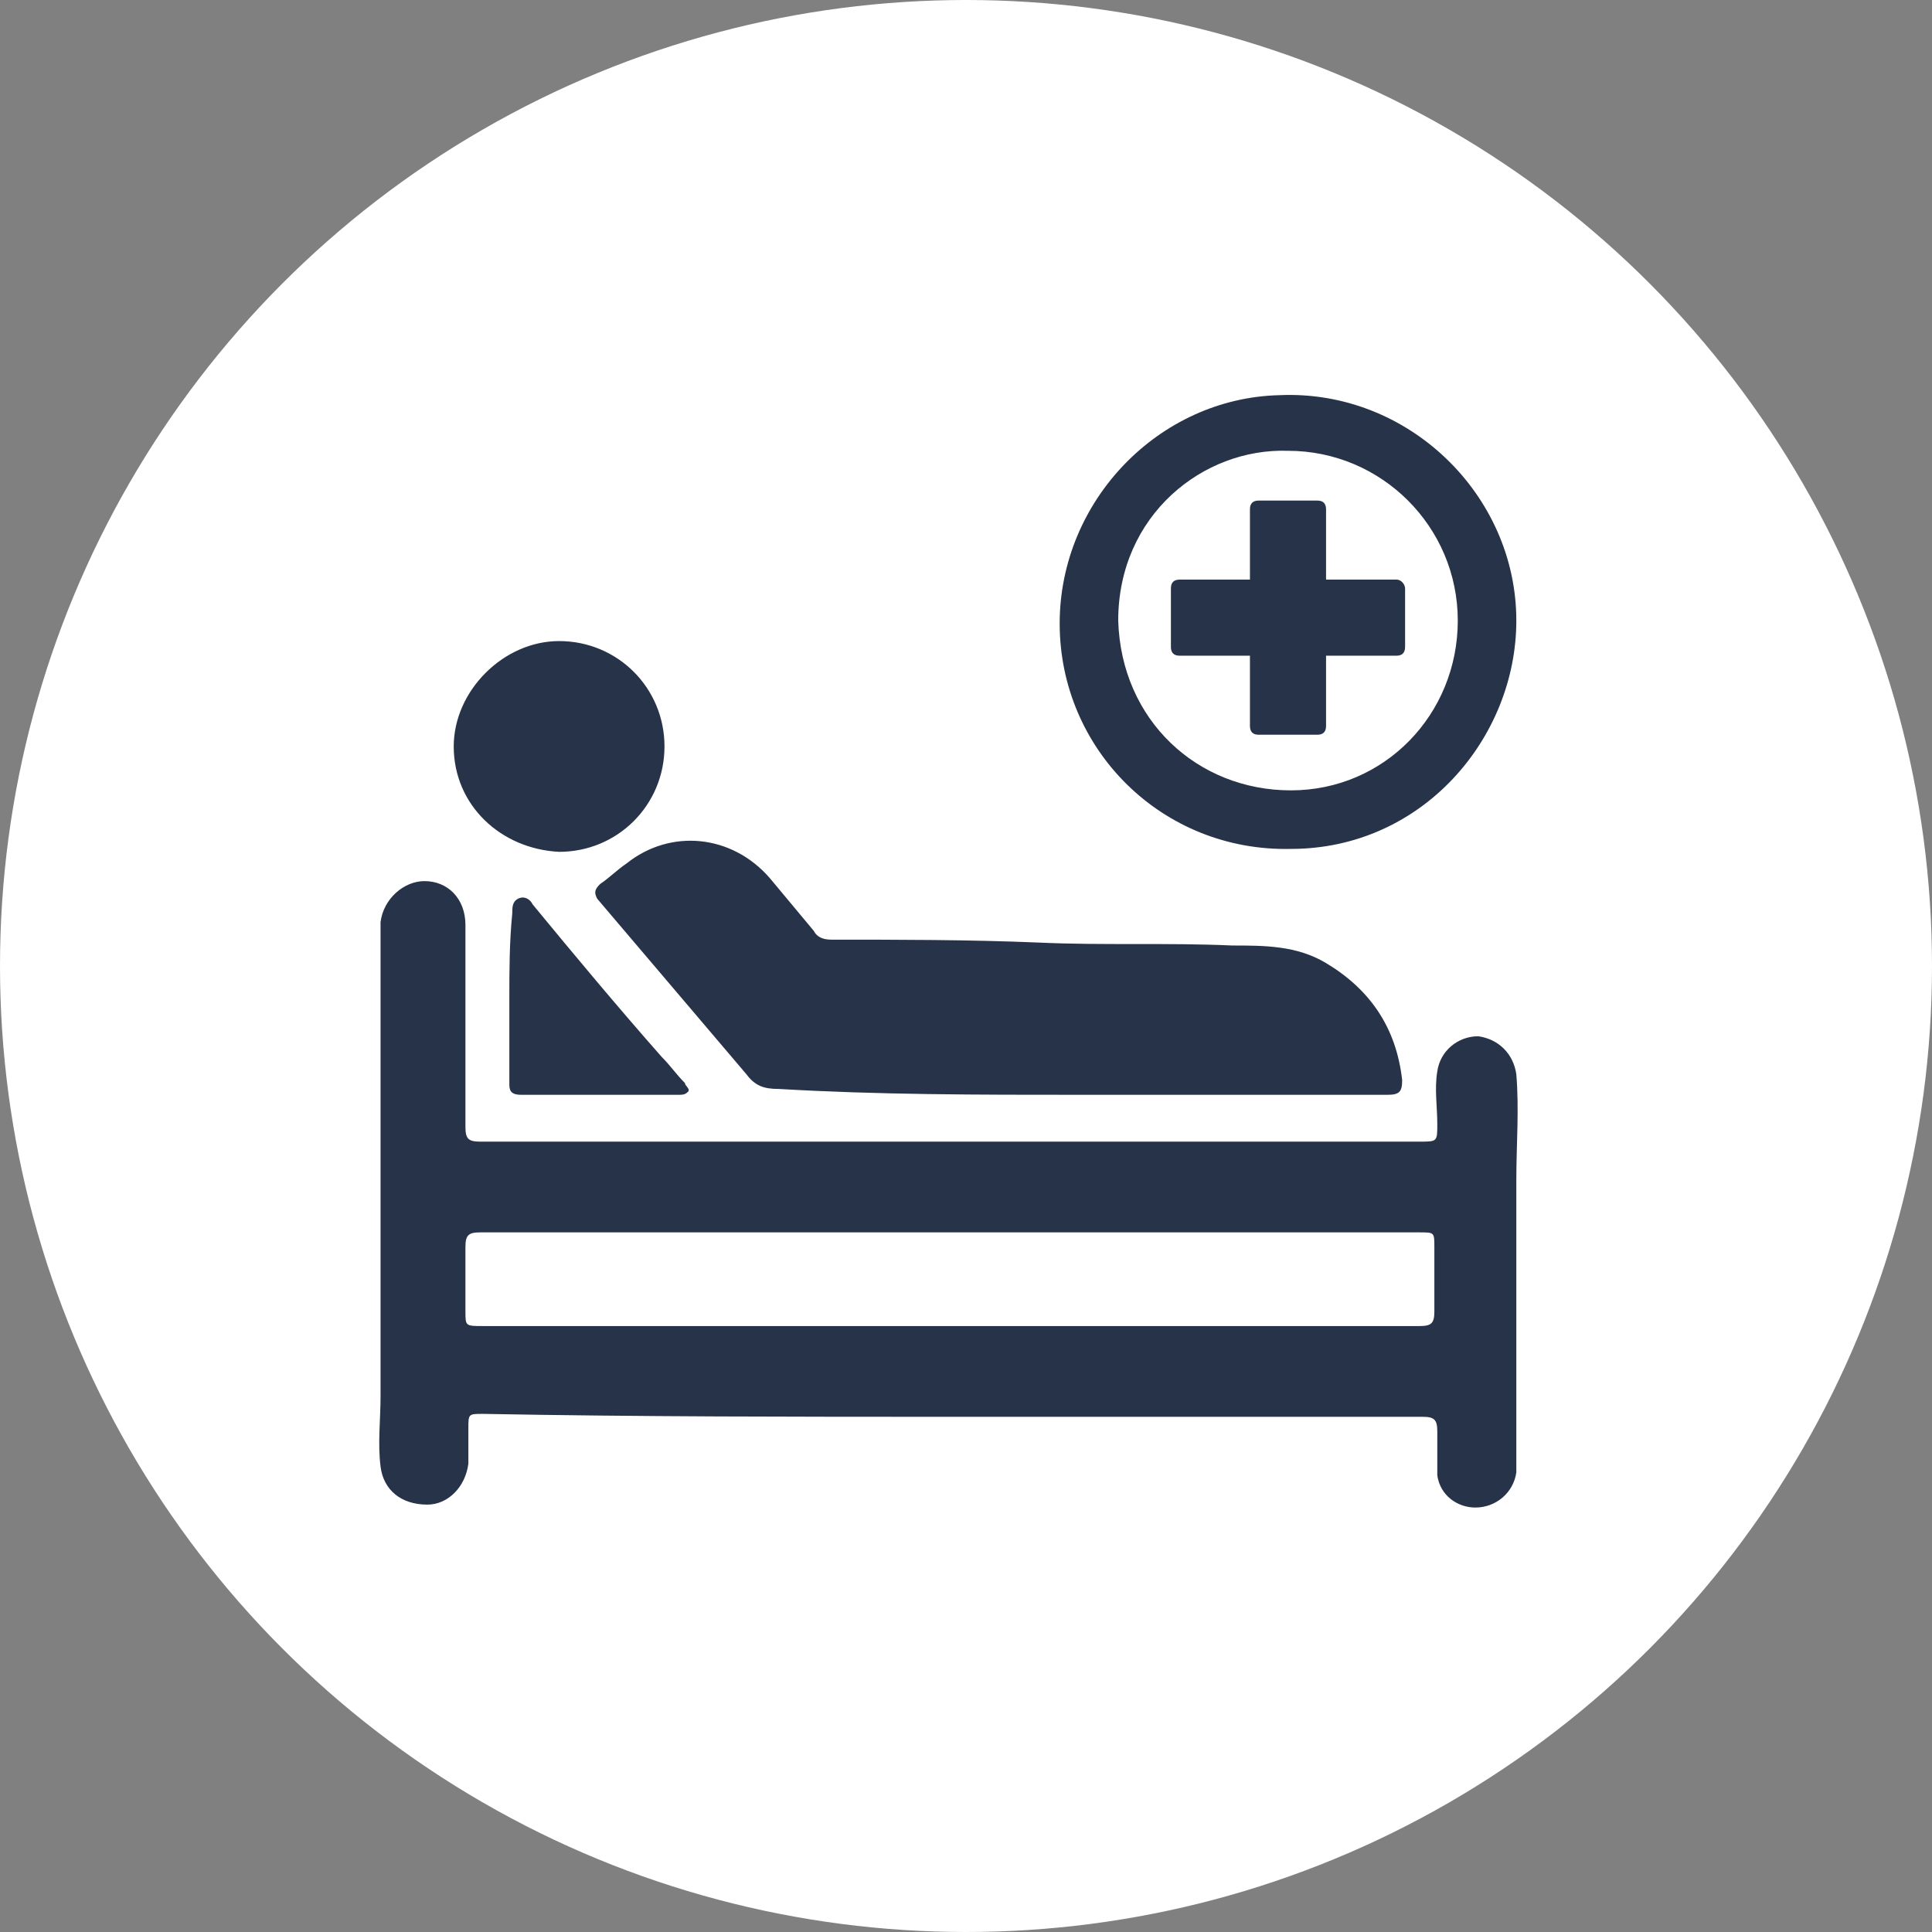 <?xml version="1.0" encoding="utf-8"?>
<!-- Generator: Adobe Illustrator 24.1.0, SVG Export Plug-In . SVG Version: 6.00 Build 0)  -->
<svg version="1.1" id="Layer_1" xmlns="http://www.w3.org/2000/svg" xmlns:xlink="http://www.w3.org/1999/xlink" x="0px" y="0px"
	 viewBox="0 0 66 66" style="enable-background:new 0 0 66 66;" xml:space="preserve">
<rect x="0" y="0" width="66" height="66" fill="#808080" stroke="none"/>
<style type="text/css">
	.st0{fill:#FFFFFF;}
	.st1{fill:#273349;}
</style>
<circle class="st0" cx="33" cy="33" r="33"/>
<g>
	<path class="st1" d="M48,20.1v2c0,0.2-0.1,0.3-0.3,0.3h-2.4v2.4c0,0.2-0.1,0.3-0.3,0.3h-2c-0.2,0-0.3-0.1-0.3-0.3v-2.4h-2.4
		c-0.2,0-0.3-0.1-0.3-0.3v-2c0-0.2,0.1-0.3,0.3-0.3h2.4v-2.4c0-0.2,0.1-0.3,0.3-0.3h2c0.2,0,0.3,0.1,0.3,0.3v2.4h2.4
		C47.9,19.8,48,20,48,20.1z M32.5,48.4c5.4,0,10.7,0,16.1,0c0.4,0,0.5,0.1,0.5,0.5c0,0.5,0,1,0,1.5c0.1,0.7,0.7,1.1,1.3,1.1
		c0.7,0,1.3-0.5,1.4-1.2c0-0.2,0-0.4,0-0.7c0-3.1,0-6.2,0-9.3c0-1.2,0.1-2.4,0-3.6c-0.1-0.7-0.6-1.2-1.3-1.3c-0.7,0-1.3,0.5-1.4,1.2
		c-0.1,0.6,0,1.2,0,1.8c0,0.6,0,0.6-0.6,0.6c-8.5,0-17.1,0-25.6,0c-2.2,0-4.3,0-6.5,0c-0.4,0-0.5-0.1-0.5-0.5c0-0.5,0-0.9,0-1.4
		c0-1.8,0-3.6,0-5.5c0-0.9-0.6-1.5-1.4-1.5c-0.7,0-1.4,0.6-1.5,1.4c0,0.2,0,0.5,0,0.7c0,5.2,0,10.3,0,15.5c0,0.8-0.1,1.6,0,2.4
		c0.1,0.8,0.7,1.3,1.6,1.3c0.7,0,1.3-0.6,1.4-1.4c0-0.4,0-0.8,0-1.2c0-0.5,0-0.5,0.5-0.5C21.8,48.4,27.2,48.4,32.5,48.4
		C32.5,48.4,32.5,48.4,32.5,48.4z M48.5,42.1c0.5,0,0.5,0,0.5,0.5c0,0.7,0,1.5,0,2.2c0,0.4-0.1,0.5-0.5,0.5c-5.7,0-11.3,0-17,0
		c-5,0-10,0-15,0c-0.6,0-0.6,0-0.6-0.5c0-0.7,0-1.5,0-2.2c0-0.4,0.1-0.5,0.5-0.5c4.9,0,9.8,0,14.7,0c0.4,0,0.9,0,1.3,0
		C37.9,42.1,43.2,42.1,48.5,42.1z M36.9,37.4c3.5,0,7,0,10.5,0c0.4,0,0.5-0.1,0.5-0.5c-0.2-1.8-1.1-3.1-2.6-4
		c-1-0.6-2.1-0.6-3.2-0.6c-2.2-0.1-4.4,0-6.6-0.1c-2.4-0.1-4.8-0.1-7.1-0.1c-0.3,0-0.5-0.1-0.6-0.3c-0.5-0.6-1-1.2-1.5-1.8
		c-1.3-1.5-3.4-1.7-4.9-0.5c-0.3,0.2-0.6,0.5-0.9,0.7c-0.2,0.2-0.2,0.3-0.1,0.5c1.7,2,3.4,4,5.1,6c0.3,0.4,0.6,0.5,1.1,0.5
		C30,37.4,33.4,37.4,36.9,37.4C36.9,37.4,36.9,37.4,36.9,37.4z M43.7,13.5c-4.1,0.1-7.5,3.6-7.5,7.8c0,4.3,3.5,7.8,7.9,7.7
		c4.5,0,7.7-3.8,7.7-7.8C51.8,16.9,48.1,13.3,43.7,13.5z M49.8,21.2c0,3.2-2.5,5.8-5.7,5.8c-3.2,0-5.8-2.4-5.9-5.8
		c0-3.6,2.9-5.9,5.8-5.8C47.2,15.4,49.8,18,49.8,21.2z M22.7,25.5c0-2-1.6-3.6-3.6-3.6c-1.9,0-3.6,1.7-3.6,3.6c0,2,1.6,3.5,3.6,3.6
		C21.1,29.1,22.7,27.5,22.7,25.5z M17.4,34.1c0,1,0,2,0,2.9c0,0.2,0,0.4,0.4,0.4c1.8,0,3.6,0,5.4,0c0.1,0,0.2,0,0.3-0.1
		c0.1-0.1-0.1-0.2-0.1-0.3c-0.3-0.3-0.5-0.6-0.8-0.9c-1.5-1.7-3-3.5-4.4-5.2c-0.1-0.2-0.3-0.3-0.5-0.2c-0.2,0.1-0.2,0.3-0.2,0.5
		C17.4,32.2,17.4,33.2,17.4,34.1C17.4,34.1,17.4,34.1,17.4,34.1z"/>
</g>
</svg>
